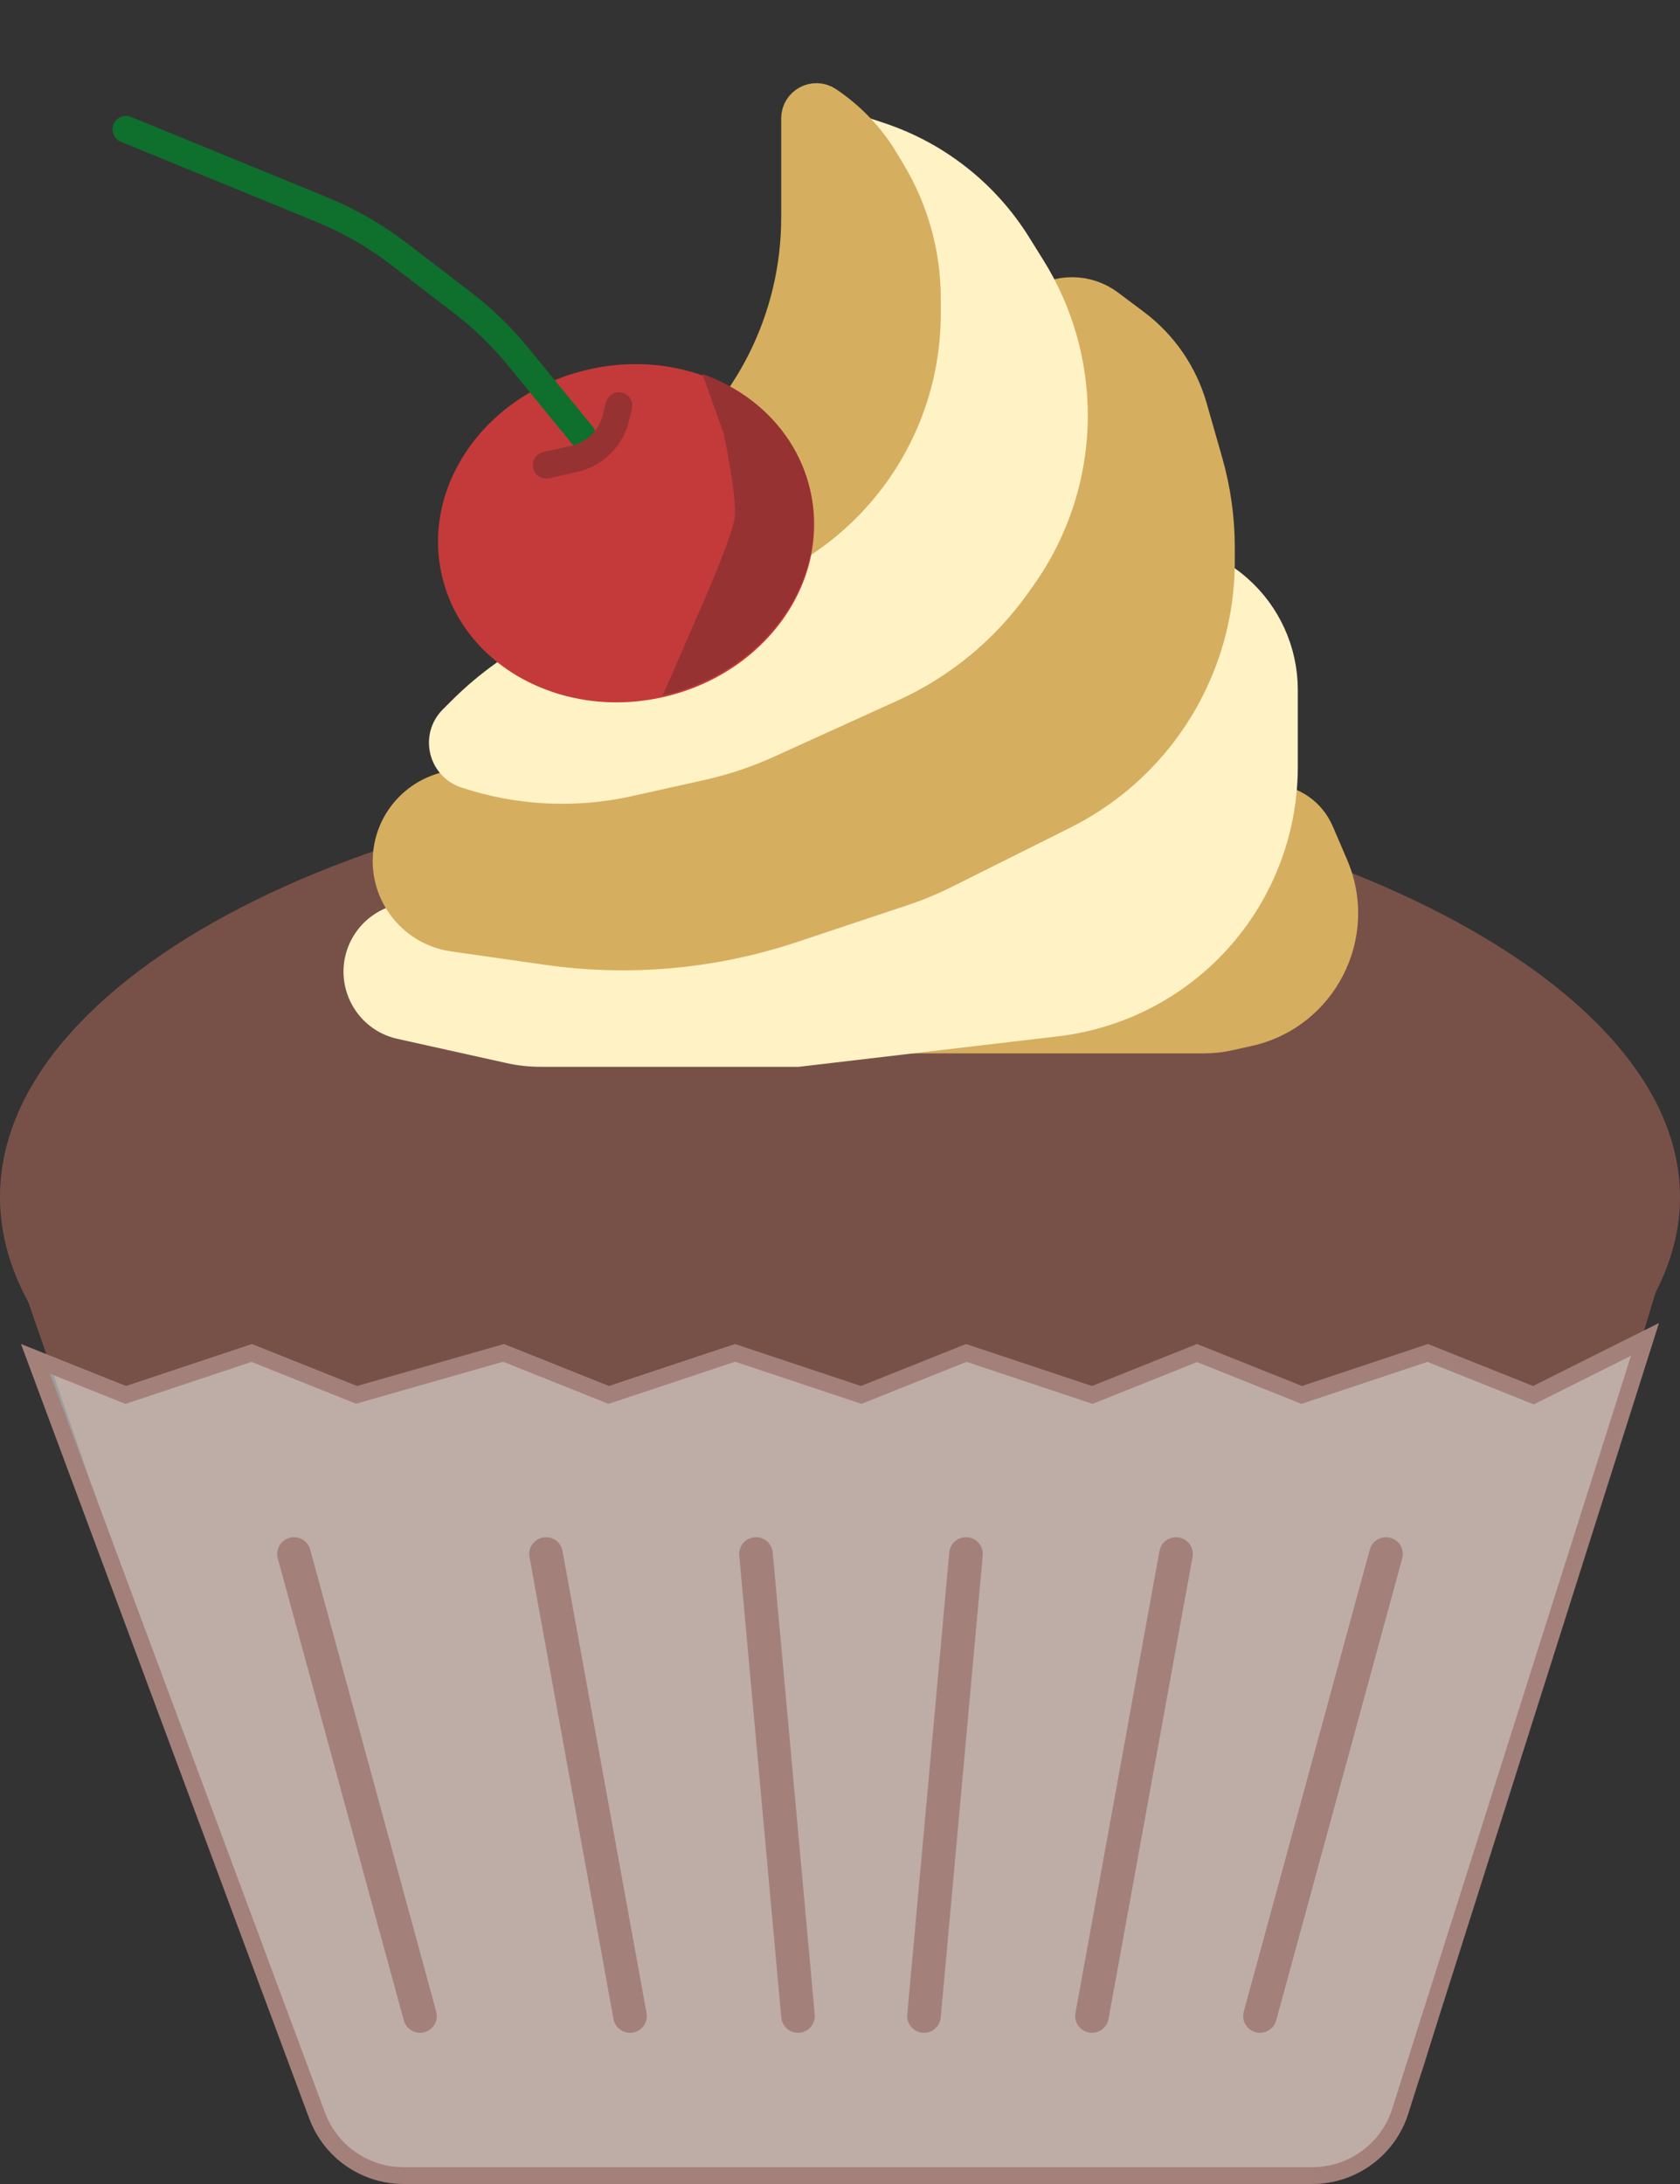 <svg width="50" height="65" viewBox="0 0 50 65" fill="none" xmlns="http://www.w3.org/2000/svg">
<rect x="0" y="0" width="50" height="65" fill="#333333" stroke="none"/>
<path d="M50 35.625C50 42.529 37.305 48.125 24.691 48.125C12.077 48.125 0 42.529 0 35.625C0 28.721 12.077 23.125 24.691 23.125C37.305 23.125 50 28.721 50 35.625Z" fill="#775148"/>
<path d="M24.74 33.905C25.326 33.803 25.924 33.805 26.508 33.913L49.375 38.125L42.39 61.435C41.756 63.551 39.809 65 37.6 65H13.489C11.358 65 9.461 63.649 8.764 61.636L0.625 38.125L24.74 33.905Z" fill="#775148"/>
<path d="M25.546 41.487L25.633 41.516L25.718 41.482L28.758 40.266L32.421 41.487L32.508 41.516L32.593 41.482L35.625 40.269L38.657 41.482L38.742 41.516L38.829 41.487L42.492 40.266L45.532 41.482L45.636 41.524L45.737 41.474L48.958 39.863L41.675 62.831C41.313 63.974 40.253 64.75 39.054 64.75H12.013C10.864 64.75 9.836 64.036 9.436 62.959L1.056 40.442L3.657 41.482L3.742 41.516L3.829 41.487L7.492 40.266L10.532 41.482L10.611 41.514L10.694 41.49L14.986 40.264L18.032 41.482L18.117 41.516L18.204 41.487L21.875 40.264L25.546 41.487Z" fill="white" fill-opacity="0.52" stroke="#A3817A" stroke-width="0.5"/>
<path d="M16.25 46.25L18.75 60" stroke="#A3817A" stroke-linecap="round"/>
<path d="M22.5 46.25L23.75 60" stroke="#A3817A" stroke-linecap="round"/>
<path d="M28.75 46.25L27.5 60" stroke="#A3817A" stroke-linecap="round"/>
<path d="M35 46.25L32.5 60" stroke="#A3817A" stroke-linecap="round"/>
<path d="M41.25 46.25L37.5 60" stroke="#A3817A" stroke-linecap="round"/>
<path d="M8.75 46.25L12.5 60" stroke="#A3817A" stroke-linecap="round"/>
<path d="M40 25.625L39.579 24.644C38.954 23.184 36.958 23.001 36.077 24.322L35.236 25.583C34.666 26.439 33.966 27.202 33.163 27.845L32.765 28.163C31.764 28.964 30.619 29.564 29.392 29.933L25 31.25H30.625H35.844C36.114 31.25 36.383 31.221 36.647 31.162L37.228 31.033C39.642 30.496 40.974 27.898 40 25.625Z" fill="#D6AE5F" stroke="#D6AE5F" stroke-width="0.2"/>
<path d="M15.181 31.151L11.936 30.43C10.953 30.212 10.437 29.127 10.887 28.226C11.114 27.771 11.55 27.457 12.053 27.385L15.625 26.875L21.322 25.839C22.105 25.697 22.867 25.462 23.594 25.139L25.237 24.409C27.117 23.573 28.693 22.179 29.751 20.415L30 20L30.764 18.625C31.979 16.438 34.901 15.929 36.784 17.576C37.636 18.322 38.125 19.4 38.125 20.532V22.823C38.125 24.631 37.478 26.38 36.301 27.753C35.063 29.198 33.325 30.123 31.435 30.346L23.75 31.25H16.08C15.777 31.25 15.476 31.217 15.181 31.151Z" fill="#FFF2C5" stroke="#FFF2C5"/>
<path d="M16.284 28.219L13.498 27.821C12.265 27.645 11.418 26.489 11.623 25.26C11.775 24.351 12.473 23.631 13.376 23.45L14.672 23.191C14.89 23.147 15.105 23.086 15.313 23.008L20 21.25L24.122 19.002C25.914 18.024 27.364 16.521 28.277 14.695L29.216 12.817C29.322 12.606 29.413 12.388 29.487 12.164L30.22 9.966C30.462 9.24 31.141 8.75 31.907 8.75C32.292 8.75 32.666 8.875 32.974 9.106L33.744 9.683C34.559 10.294 35.151 11.155 35.431 12.134L35.894 13.755C36.13 14.581 36.25 15.436 36.25 16.295V16.713C36.25 19.192 35.149 21.543 33.245 23.13C32.75 23.542 32.209 23.895 31.633 24.184L28.108 25.946C27.703 26.148 27.285 26.322 26.855 26.465L23.561 27.563C21.219 28.344 18.728 28.568 16.284 28.219Z" fill="#D6AE5F" stroke="#D6AE5F"/>
<path d="M20.856 22.726L18.686 23.209C17.092 23.563 15.432 23.477 13.883 22.961C13.248 22.749 13.057 21.943 13.531 21.469L13.79 21.21C14.179 20.821 14.6 20.464 15.049 20.144L18.75 17.5L21.123 15.601C21.623 15.202 22.077 14.748 22.476 14.248C23.705 12.712 24.375 10.803 24.375 8.836V6.875V4.288C24.375 3.991 24.616 3.75 24.913 3.75C24.971 3.75 25.028 3.759 25.083 3.778L26.166 4.139C27.836 4.696 29.261 5.817 30.194 7.31L30.623 7.998C31.441 9.306 31.875 10.818 31.875 12.361C31.875 14.078 31.339 15.751 30.341 17.147L30.174 17.382C29.241 18.688 27.981 19.725 26.52 20.389L22.825 22.068C22.193 22.355 21.534 22.576 20.856 22.726Z" fill="#FFF2C5" stroke="#FFF2C5"/>
<path d="M17.204 17.165L17.891 16.202C18.46 15.405 19.149 14.701 19.932 14.114C22.335 12.311 23.75 9.482 23.75 6.477V6.25V3.523C23.75 3.086 24.237 2.825 24.601 3.067C25.275 3.517 25.841 4.111 26.258 4.805L26.465 5.15C27.142 6.279 27.5 7.57 27.5 8.886V9.337C27.5 10.595 27.207 11.836 26.645 12.961C25.978 14.294 24.956 15.418 23.692 16.208L21.966 17.287C21.077 17.842 20.107 18.255 19.091 18.509L18.26 18.716C17.358 18.942 16.663 17.922 17.204 17.165Z" fill="#D6AE5F" stroke="#D6AE5F"/>
<ellipse cx="18.634" cy="15.87" rx="5.625" ry="5" transform="rotate(-12.71 18.634 15.87)" fill="#C43A3A"/>
<path d="M19.724 20.7C20.888 20.438 21.947 19.853 22.749 19.031C23.551 18.209 24.054 17.191 24.186 16.126C24.317 15.06 24.07 14.002 23.48 13.104C22.89 12.206 21.988 11.514 20.904 11.13L21.538 12.909C21.538 12.909 21.941 14.794 21.866 15.397C21.792 16 20.809 18.199 20.809 18.199L19.724 20.7Z" fill="#973232"/>
<path d="M17.337 12.959L15.418 10.612C14.93 10.015 14.374 9.477 13.762 9.007L11.868 7.555C11.165 7.016 10.394 6.573 9.575 6.237L3.75 3.85" stroke="#0F6F2D" stroke-width="0.8" stroke-linecap="round"/>
<path d="M16.255 13.844L17.098 13.654C17.346 13.598 17.577 13.485 17.773 13.324V13.324C18.048 13.1 18.242 12.793 18.326 12.45L18.419 12.075" stroke="#973232" stroke-width="0.8" stroke-linecap="round"/>
</svg>
